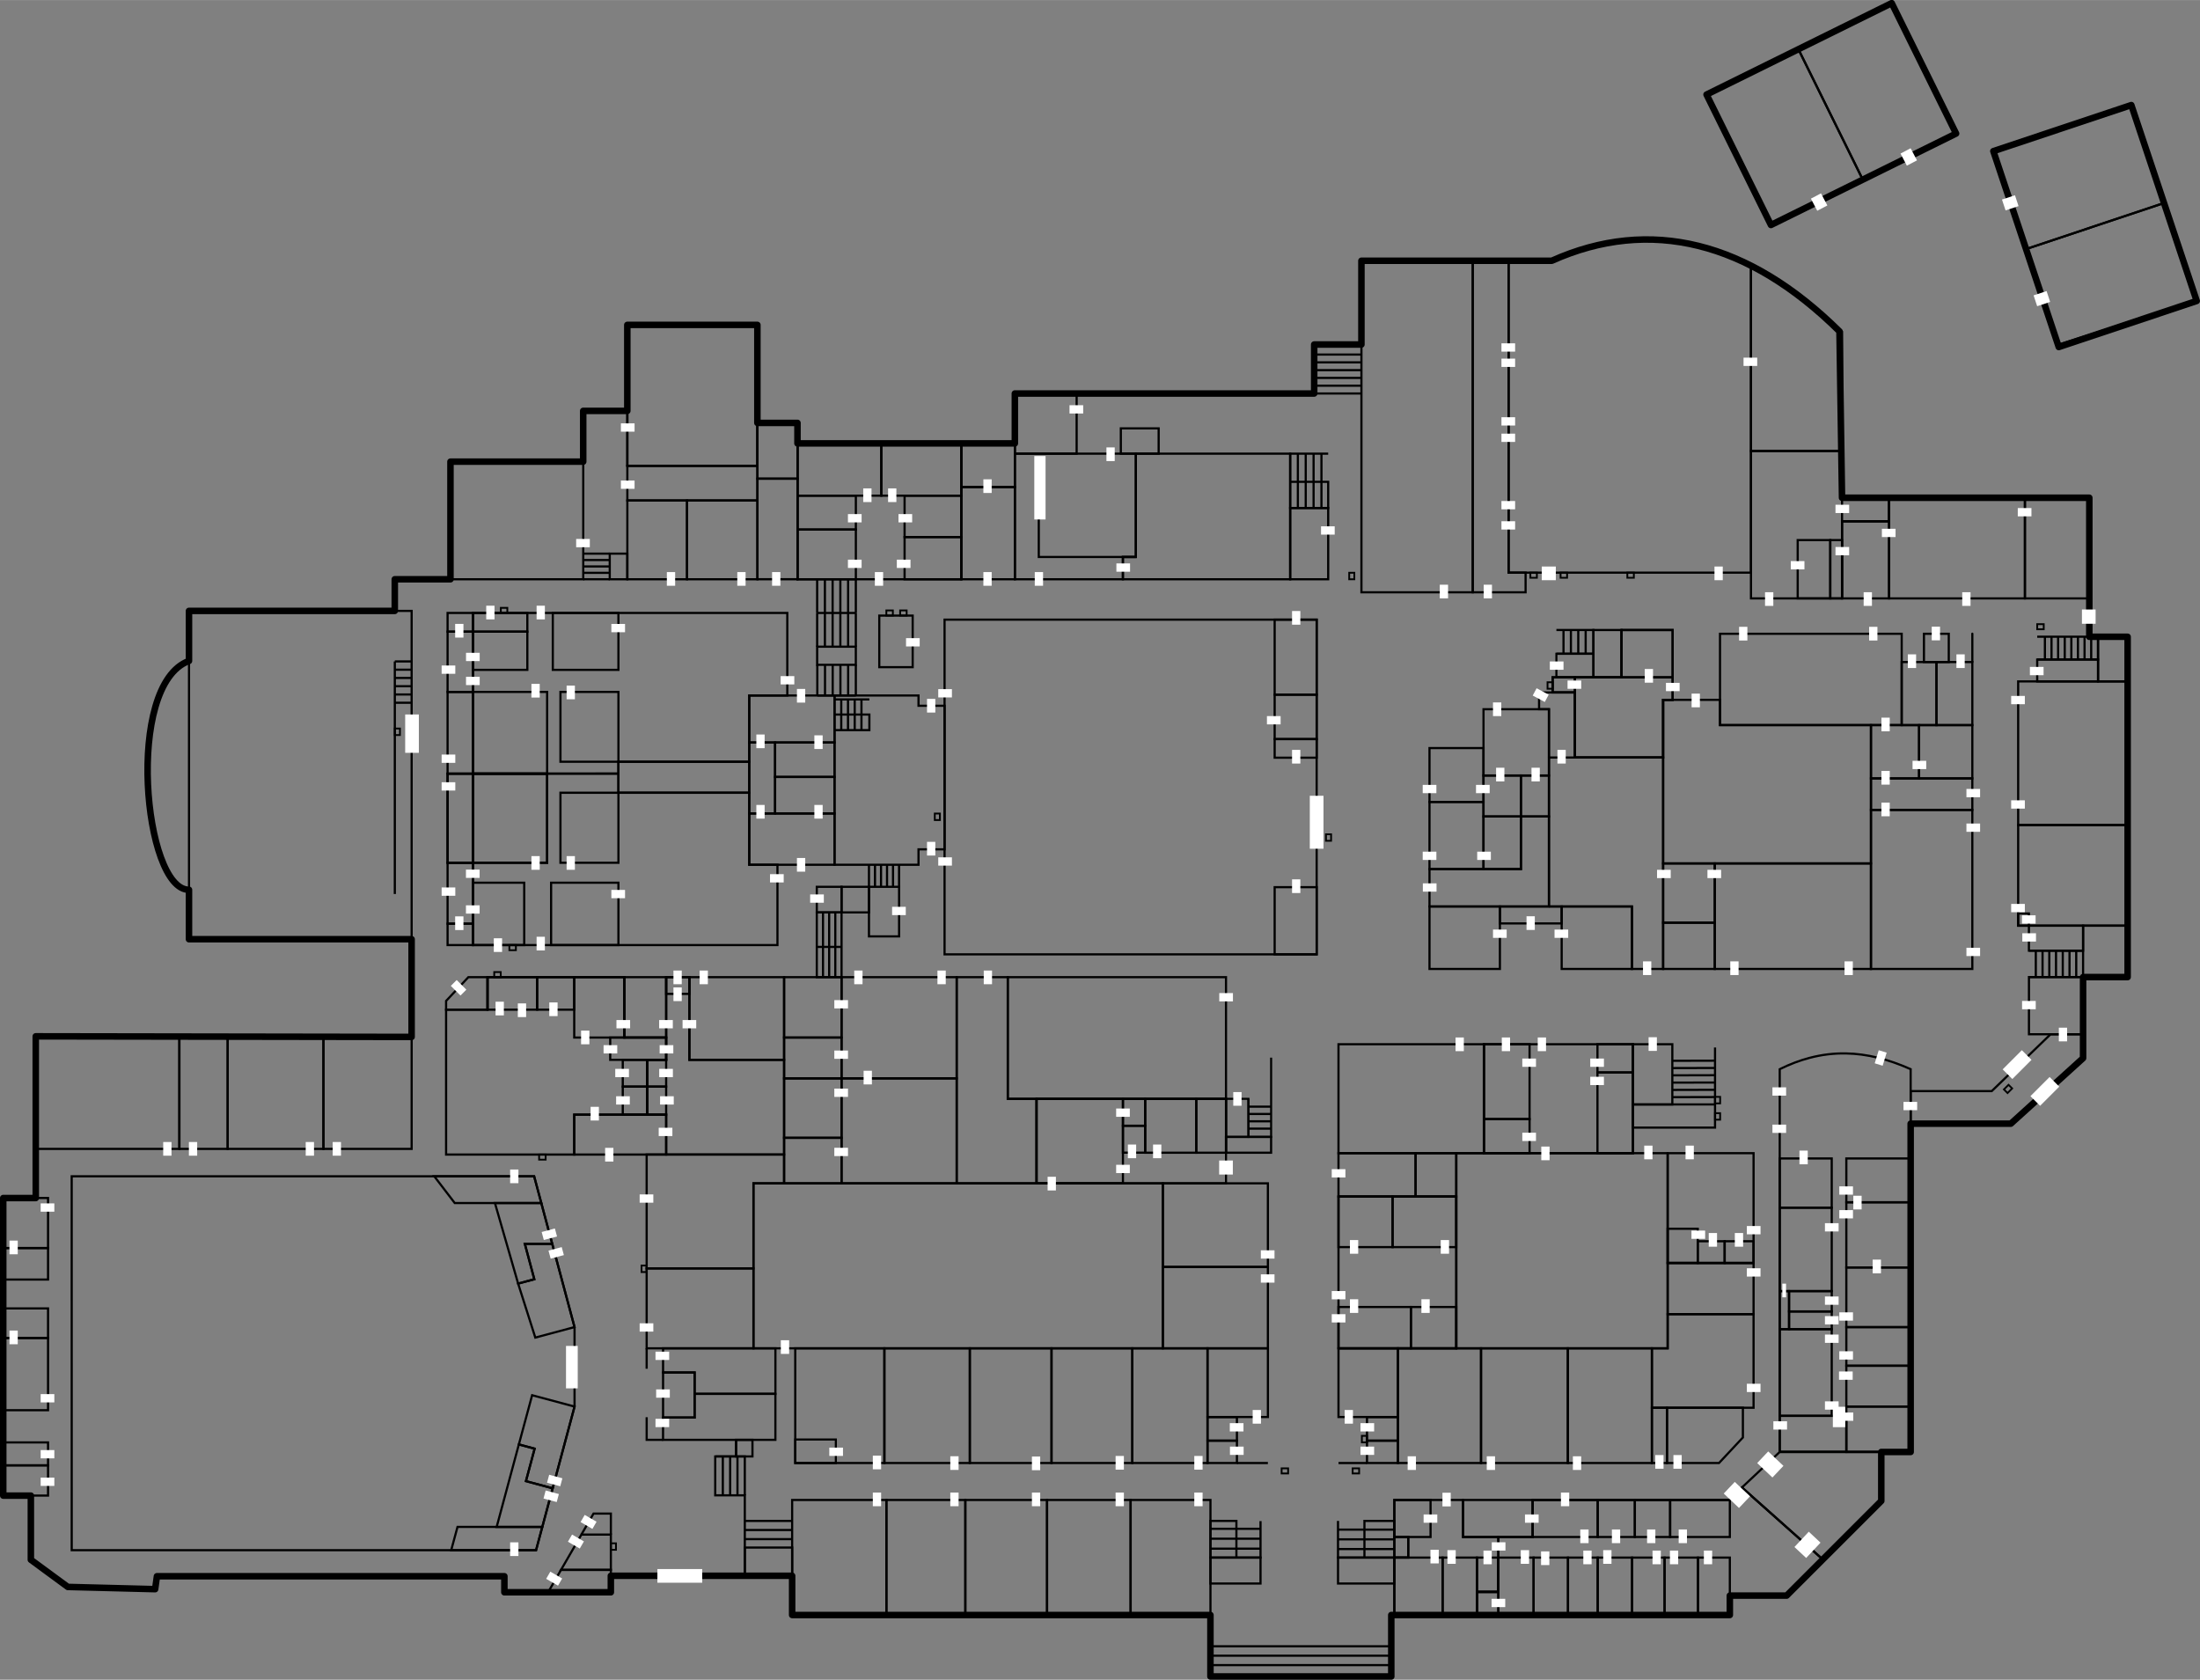 <?xml version="1.0" encoding="UTF-8"?>
<svg width="161.31mm" height="123.16mm" enable-background="new" version="1.1" viewBox="0 0 609.69 465.47" xml:space="preserve" xmlns="http://www.w3.org/2000/svg"><rect x="0" y="0" width="609.69" height="465.47" fill="#808080" stroke="none"/><g transform="translate(-10.592 -285.22)" fill="none" style="mix-blend-mode:normal"><g stroke="#000"><g stroke-linecap="round"><g stroke-width=".602"><rect id="room100" x="472.75" y="604.78" width="23.812" height="30.416"/><rect id="room129" x="20.503" y="572.39" width="39.797" height="31.199"/><rect id="room131" x="60.301" y="572.43" width="13.39" height="31.154"/><rect id="room133" x="73.69" y="572.55" width="26.536" height="31.031"/><rect id="room135" x="100.23" y="572.55" width="24.443" height="31.031"/><rect id="room137" x="62.974" y="454.49" width="61.696" height="90.982"/><rect id="room176" x="135.44" y="413.14" width="36.788" height="32.591"/><rect x="184.45" y="375.24" width="36.047" height="39.031"/><rect x="220.5" y="402.4" width="11.11" height="15.455"/><rect id="room168" x="220.5" y="417.85" width="11.11" height="27.875"/><rect id="room170" x="200.99" y="423.9" width="19.505" height="21.83"/><rect id="room172" x="184.45" y="423.9" width="16.542" height="21.83"/><rect id="room166B" x="231.61" y="408.08" width="23.22" height="14.49"/><rect id="room166A" x="231.61" y="422.57" width="16.165" height="9.384"/><rect id="room166" x="231.61" y="408.08" width="45.392" height="37.652"/><rect id="room166C" x="254.83" y="408.08" width="22.172" height="14.49"/><rect id="room166D" x="261.28" y="422.57" width="15.713" height="11.465"/><rect id="room166E" x="261.28" y="434.03" width="15.713" height="11.697"/><rect id="room164B" x="277" y="408.08" width="14.852" height="12.098"/><rect id="room164" x="277" y="420.18" width="14.852" height="25.554"/><path d="m325.37 439.55h-26.898v-10.389"/><path id="room162" d="m291.85 410.92v34.807l29.933 2.2e-4v-6.176h3.587v-28.632l-26.898 1.1e-4z"/><path id="room162Z" d="m325.37 410.92v28.632h-3.587v6.176h46.361v-34.807z"/><rect x="321.21" y="403.92" width="10.483" height="7.003"/><rect id="room160" x="368.14" y="425.98" width="10.537" height="19.748"/><rect id="room158" x="387.89" y="357.46" width="30.845" height="91.881"/><path id="room156Z" d="m418.74 357.46v91.881h14.643v-5.44h-4.704v-86.441z"/><path id="room156" d="m428.68 357.46h11.988c4.871-2.297 9.537-3.943 14.184-4.936 4.487-0.959 8.957-1.311 13.579-1.055 4.36 0.241 8.855 1.023 13.627 2.346 4.332 1.201 8.892 2.847 13.787 4.939v85.147h-67.165z"/><path id="room156A" d="m495.84 358.76c4.782 2.536 9.353 5.41 13.618 8.526 4.201 3.069 8.104 6.374 11.618 9.821v33.067h-25.236z"/><path id="room154C" d="m495.84 410.17v40.867h25.236v-21.379h13.037v-6.52l-13.038 6.1e-4 3.5e-4 -12.968z"/><rect id="room154Z" x="508.79" y="434.87" width="9.029" height="16.17"/><rect id="room152Z" x="517.82" y="434.87" width="3.255" height="16.17"/><rect id="room154Y" x="521.08" y="423.14" width="13.037" height="6.52"/><rect id="room152" x="521.08" y="429.66" width="13.037" height="21.379"/><rect id="room150" x="534.11" y="423.14" width="37.649" height="27.9"/></g><rect id="room150A" x="571.76" y="423.14" width="17.846" height="27.9" stroke-width=".603"/><g stroke-width=".602"><rect id="room148" x="569.89" y="474.04" width="30.332" height="39.794"/><rect id="room146" x="569.89" y="513.83" width="30.332" height="27.899"/><path id="roomCY3" d="m471.5 479.15v45.331h57.593v-38.334h-41.833v-6.997z"/><rect id="room153" x="487.26" y="460.83" width="50.352" height="25.312"/><rect id="room153Z" x="529.09" y="486.15" width="13.338" height="14.758"/><rect id="room153Y" x="542.43" y="486.15" width="14.758" height="14.758"/><rect id="roomBM102" x="537.61" y="468.67" width="9.638" height="17.481"/><rect id="room151" x="529.09" y="500.91" width="28.096" height="8.735"/><rect id="room149" x="529.09" y="509.64" width="28.096" height="44.085"/><rect id="room147" x="485.81" y="524.48" width="43.281" height="29.244"/><rect id="room147Z" x="471.5" y="524.48" width="14.312" height="16.423"/><rect x="471.5" y="540.9" width="14.312" height="12.821"/><path id="room145" d="m439.85 536.41h23.002v17.317h8.646v-58.602h-24.449l-2e-5 -18.023h-9.932v4.651h2.733c3e-5 18.219 2e-5 36.438 2e-5 54.657z"/><path d="m447.05 472.9v22.223h24.449v-15.972h2.64v-6.251h-2.64z"/><rect id="room155A" x="459.97" y="459.8" width="14.166" height="13.104"/><rect id="roomBW103" x="443.38" y="536.41" width="19.474" height="17.317"/><path id="room161A" d="m432.09 511.47v14.584l-25.339-1e-5v10.35l33.102 1e-5v-24.934z"/><path id="room155" d="m440.88 472.9-3e-4 4.2h6.17l2e-5 18.023h24.449v-15.972h2.64l2e-5 -19.355h-14.166v13.104z"/><path id="room157" d="m421.72 481.75h18.133l-2e-5 18.362h-18.133z"/><rect id="room159Z" x="421.72" y="500.11" width="10.37" height="11.361"/><rect id="room157Z" x="432.09" y="500.11" width="7.763" height="11.361"/><rect id="room161Z" x="421.72" y="511.47" width="10.37" height="14.584"/><rect id="room159" x="406.75" y="492.51" width="14.969" height="14.918"/><path id="room161" d="m406.75 507.43h14.969v18.627l-14.969-5e-5z"/><rect id="roomBM103" x="406.75" y="536.41" width="19.512" height="17.317"/></g><rect id="roomBW102" x="547.25" y="468.67" width="9.939" height="17.481" stroke-width=".602"/><g stroke-width=".602"><rect id="room163X" x="363.84" y="490.02" width="11.643" height="5.156"/><rect id="room163Y" x="363.84" y="477.71" width="11.643" height="12.308"/><rect id="room163B" x="363.84" y="456.92" width="11.643" height="20.791"/><rect id="room163W" x="363.84" y="531.05" width="11.643" height="18.629"/><path id="room143" d="m241.86 477.94v46.901h23.281v-4.276h7.218v-39.785h-7.218v-2.841z"/><rect id="room141" x="218.24" y="510.64" width="23.624" height="14.206"/><rect id="room167" x="218.24" y="477.94" width="23.623" height="13.03"/><rect x="225.39" y="490.97" width="16.465" height="9.535"/><rect x="225.39" y="500.51" width="16.465" height="10.131"/><rect x="218.24" y="490.97" width="7.158" height="19.666"/><rect id="room169Z" x="165.91" y="476.95" width="16.07" height="19.35"/><rect x="181.98" y="496.3" width="36.254" height="8.59"/><rect id="room139Z" x="165.91" y="504.89" width="16.07" height="19.406"/><rect id="room169A" x="163.79" y="455.07" width="18.187" height="15.76"/><rect id="room139A" x="163.32" y="529.82" width="18.658" height="17.289"/><rect id="room169B" x="141.68" y="476.95" width="20.539" height="22.643"/><rect x="141.68" y="499.59" width="20.539" height="24.703"/><rect id="room137E" x="141.68" y="460.25" width="15.054" height="10.585"/><rect id="room137A" x="141.68" y="529.82" width="14.189" height="17.289"/><path id="room169" d="m141.68 455.07 2.6e-4 44.519 40.298 2e-5 9e-5 -3.293 36.254 3e-5v-18.353h10.547v-22.873z"/><path id="room139" d="m162.22 499.59-20.539-2e-5v47.519s41.52 2.1e-4 84.369 2.1e-4v-22.263h-7.817v-19.96l-36.254 4.2e-4 -9e-5 -5.297z"/><rect id="room139B" x="141.68" y="499.59" width="20.539" height="24.703"/><rect x="134.63" y="541.17" width="7.057" height="5.939"/><rect x="134.63" y="499.59" width="7.056" height="24.703"/><rect x="134.63" y="524.29" width="7.057" height="16.877"/><rect id="room137D" x="134.63" y="476.95" width="7.057" height="22.643"/><rect id="room137C" x="134.63" y="499.59" width="7.056" height="24.703"/><rect x="134.63" y="460.25" width="7.056" height="16.701"/><rect x="134.63" y="455.07" width="7.056" height="5.175"/><path id="room144" d="m503.81 581.49c2.824-1.395 5.571-2.421 8.251-3.127 3.469-0.914 6.824-1.29 10.089-1.234 2.976 0.051 5.877 0.461 8.718 1.152 3.14 0.763 6.209 1.869 9.228 3.209v106.07h-36.286z"/><rect id="room144A" x="522.27" y="606.24" width="17.823" height="12.142"/><rect id="room144D" x="522.27" y="652.98" width="17.823" height="10.697"/><rect id="room144E" x="522.27" y="663.67" width="17.823" height="11.323"/><rect id="room144F" x="522.27" y="675" width="17.823" height="12.572"/><rect id="room144K" x="503.81" y="606.24" width="14.411" height="13.639"/><rect id="room144J" x="503.81" y="619.88" width="14.411" height="23.11"/><rect id="room144Z" x="503.81" y="642.99" width="2.584" height="10.554"/><rect id="room144G" x="503.81" y="653.54" width="14.411" height="24.02"/><rect id="room144H" x="506.4" y="648.63" width="11.828" height="4.913"/><rect id="room144I" x="506.4" y="642.99" width="11.828" height="5.641"/><rect id="room107A" x="481.16" y="716.84" width="8.825" height="15.914"/><rect id="room107J" x="473.44" y="700.88" width="16.545" height="10.253"/><rect id="room107I" x="463.66" y="700.88" width="9.779" height="10.253"/><rect id="room107H" x="453.37" y="700.88" width="10.294" height="10.253"/><rect id="room111" x="435.35" y="700.88" width="18.014" height="10.253"/><rect x="416.05" y="700.88" width="19.301" height="10.253"/><rect id="room107B" x="471.9" y="716.84" width="9.264" height="15.914"/><rect id="room107C" x="462.89" y="716.84" width="9.007" height="15.914"/><rect id="room107D" x="453.37" y="716.84" width="9.522" height="15.914"/><rect id="room107E" x="445.13" y="716.84" width="8.235" height="15.914"/><rect id="room107F" x="435.61" y="716.84" width="9.522" height="15.914"/><rect id="room107G" x="425.83" y="716.84" width="9.779" height="15.914"/><rect x="419.91" y="726.36" width="5.919" height="6.393"/><rect x="419.91" y="716.84" width="5.919" height="9.522"/><rect id="room115A" x="410.39" y="716.84" width="9.522" height="15.914"/><rect id="room115B" x="397.01" y="716.84" width="13.382" height="15.914"/><rect id="room117" x="323.93" y="700.88" width="22.118" height="31.87"/></g></g><path id="room107" d="m489.99 732.75v-5.37h15.74l10.022-10.022-22.406-19.949-3.356 3.472h-54.632v10.252h-9.522v15.224h-5.919v6.393z" stroke-width=".602px"/><path id="room105" d="m493.34 697.41 10.47-9.841h28.147v13.579l-16.211 16.211z" stroke-width=".602px"/><g stroke-linecap="round" stroke-width=".602"><rect id="room140" x="381.53" y="574.58" width="40.289" height="30.205"/><rect id="room138D" x="381.53" y="604.78" width="21.364" height="12.01"/><rect x="402.89" y="604.78" width="11.282" height="12.01"/><rect id="room138S" x="381.53" y="616.79" width="14.995" height="14.012"/><rect id="room138C" x="396.52" y="616.79" width="17.651" height="14.012"/><rect id="room138" x="381.53" y="616.79" width="32.646" height="42.062"/><rect id="room138B" x="401.6" y="647.4" width="12.573" height="11.452"/><rect id="room138A" x="381.53" y="647.4" width="20.073" height="11.452"/><rect id="room114" x="398" y="658.85" width="23.032" height="31.782"/><rect id="room112" x="421.03" y="658.85" width="24.061" height="31.782"/><rect id="room110" x="445.09" y="658.85" width="23.289" height="31.782"/><path id="roomAHU4" d="m472.75 649.39v9.463h-4.367v16.469h28.179v-25.932z"/><rect id="roomEC1" x="468.38" y="675.32" width="4.185" height="15.312"/><path id="room106" d="m472.57 675.32h21.034v8.235l-6.617 7.077h-14.417z"/><rect id="room102" x="472.75" y="635.2" width="23.812" height="14.194"/><rect id="room100B" x="472.75" y="625.71" width="8.344" height="9.49"/><rect id="room100Z" x="481.09" y="629.17" width="7.461" height="6.032"/><rect id="room100Y" x="488.55" y="629.17" width="8.007" height="6.032"/><rect id="room142" x="421.82" y="574.58" width="41.307" height="30.205"/><rect id="room142B" x="421.82" y="595.32" width="12.664" height="9.46"/><rect id="room142A" x="421.82" y="574.58" width="12.664" height="20.744"/><rect id="room142C" x="453.3" y="582.4" width="9.826" height="22.38"/><rect id="room142S" x="453.3" y="574.58" width="9.826" height="7.825"/><rect id="room119" x="300.76" y="700.88" width="23.161" height="31.87"/><rect id="room121" x="278.12" y="700.88" width="22.646" height="31.87"/><rect id="room123" x="256.24" y="700.88" width="21.874" height="31.87"/><rect id="room125" x="230.12" y="700.88" width="26.12" height="31.87"/><rect id="room115Z" x="397.01" y="700.88" width="10.036" height="10.253"/><rect id="room116" x="324.39" y="658.85" width="20.837" height="31.782"/><rect id="roomBM104" x="345.23" y="658.85" width="16.741" height="19.044"/><rect id="room136" x="332.85" y="636.29" width="29.115" height="22.564"/><rect id="room134" x="332.85" y="613.13" width="29.115" height="23.161"/><rect id="room118" x="302" y="658.85" width="22.389" height="31.782"/><rect id="room120" x="279.36" y="658.85" width="22.646" height="31.782"/><rect id="room122" x="255.68" y="658.85" width="23.675" height="31.782"/><rect id="room124" x="230.98" y="658.85" width="24.705" height="31.782"/><rect id="roomBSC5" x="194.35" y="665.55" width="8.745" height="12.49"/><path id="roomBW105" d="m194.35 658.85v6.691h8.745v5.919h22.388v-12.61h-22.388z"/><path id="roomBM105" d="m203.09 671.46v6.571h-8.745v6.177h31.133v-12.748z"/><rect id="room126" x="189.8" y="636.71" width="29.594" height="22.14"/><path id="room126A" d="m189.8 605.15 38.087-2e-3 -1e-5 7.978h-8.493v23.585h-29.594z"/><path id="room128B" d="m195.21 556v22.903l-5.254-6e-5v15.183l5.254 7e-5v11.068l32.682-2e-3 1e-5 -26.249h-26.249v-22.903z"/><rect x="227.89" y="600.52" width="15.926" height="12.61"/><rect x="227.89" y="584.05" width="15.926" height="16.47"/><rect id="room130D" x="227.89" y="572.73" width="15.926" height="11.323"/><rect id="room130E" x="227.89" y="556" width="15.926" height="16.727"/><rect id="room128" x="169.73" y="594.09" width="25.477" height="11.065"/><rect id="room128B.4" x="195.21" y="556" width="6.433" height="4.632"/><rect id="room128C" x="201.64" y="556" width="26.249" height="22.903"/><rect id="room128A.1" x="183.18" y="586.33" width="6.772" height="7.761"/><rect id="room128A.2" x="183.18" y="578.9" width="6.772" height="7.423"/><rect id="room128A.3" x="179.7" y="572.73" width="15.511" height="6.176"/><rect id="room128B.3" x="183.63" y="556" width="11.58" height="16.727"/><rect id="room128A.4" x="169.73" y="556" width="13.896" height="16.727"/><path id="roomEC6" d="m134.22 562.58 6.164-6.576h5.319v9.007h-11.483z"/><path id="room128A" d="m134.22 565.01v40.145h35.513v-11.065l20.222-4e-4v-15.183l5.254 6e-5v-6.176h-11.58l2e-5 -16.727-37.927 1e-5v9.006z"/><rect id="room130A" x="243.81" y="556" width="31.91" height="28.05"/><rect id="room130B" x="243.81" y="584.05" width="31.91" height="29.08"/><path id="room130C" d="m275.72 556-1.5e-4 33.711v23.419h22.131v-23.419h-7.978l1.5e-4 -33.711z"/><rect x="297.86" y="589.71" width="23.933" height="23.419"/><rect id="room132" x="289.88" y="556" width="60.476" height="33.711"/><rect x="321.79" y="589.71" width="6.176" height="7.463"/><rect x="321.79" y="597.17" width="6.176" height="7.463"/><rect x="327.96" y="589.71" width="14.154" height="14.926"/><rect x="342.12" y="589.71" width="8.235" height="14.926"/><rect x="11.495" y="617.2" width="12.412" height="13.861"/><rect x="11.495" y="631.06" width="12.412" height="8.735"/><rect x="11.495" y="647.8" width="12.412" height="8.189"/><rect x="11.495" y="655.99" width="12.412" height="20.017"/><rect id="roomIDF4" x="11.495" y="684.92" width="12.412" height="6.369"/><rect x="11.495" y="691.29" width="12.412" height="8.372"/></g><g stroke-width=".602px"><path id="room127C" d="m179.88 726.45-3.5e-4 -6.208h-13.808l-3.589 6.216z"/><path id="room127B" d="m166.07 720.25 5.649-9.784h8.16v9.784z"/><path id="room127A" d="m171.72 710.46 3.355-5.811h4.805v5.811"/><path id="room127" d="m30.46 611.18h128.16l11.198 41.792v22.029l-10.662 39.793h-128.69z"/><path id="roomAHU1" d="m158.62 611.18 1.986 7.413h-23.989l-5.672-7.413z"/><path id="room127G" d="m160.6 618.59 3.031 11.313h-7.591l2.628 9.808-4.486 1.202-6.429-22.323z"/><path id="room127F" d="m163.63 629.9 6.18 23.065-10.866 2.912-4.763-14.967 4.486-1.202-2.628-9.808z"/><path id="roomAHU2" d="m159.15 714.79 1.727-6.446h-23.494l-1.75 6.446z"/><path id="room127D" d="m160.88 708.35 2.868-10.704-7.406-1.984 2.411-8.999-4.374-1.172-6.15 22.86z"/><path id="room127E" d="m163.75 697.64 6.067-22.642-11.756-3.15-3.68 13.636 4.374 1.172-2.411 8.999z"/></g><g stroke-linecap="round" stroke-width=".602"><rect x="452.18" y="459.8" width="7.794" height="13.104"/><rect id="room155Z" x="440.88" y="472.9" width="6.17" height="4.2"/><rect x="587.88" y="541.73" width="12.345" height="14.238"/><rect x="592.03" y="461.65" width="8.2" height="12.384"/><rect x="381.4" y="716.84" width="15.615" height="7.188"/><rect x="346.04" y="716.84" width="13.882" height="7.185"/><rect x="397.01" y="711.13" width="3.852" height="5.702"/><rect x="345.23" y="684.44" width="8.152" height="6.193"/><rect id="roomBSC4" x="345.23" y="677.9" width="8.152" height="6.544"/><rect x="217" y="714.06" width="13.127" height="7.83"/></g><path d="m189.8 658.85-3.7e-4 5.659" stroke-width=".602px"/><path d="m194.35 684.21-4.546-1.8e-4v-6.265" stroke-width=".602px"/><g stroke-linecap="round" stroke-width=".602"><rect x="236.95" y="530.96" width="6.864" height="7.087"/><rect x="243.81" y="530.96" width="7.592" height="7.087"/><rect id="roomIDF3" x="251.41" y="530.96" width="8.348" height="13.746"/><rect id="room165" x="254.27" y="455.79" width="9.255" height="14.295"/><rect x="179.57" y="438.63" width="4.873" height="7.102"/><rect id="roomBW104" x="381.53" y="658.85" width="16.47" height="19.044"/><rect x="389.43" y="684.44" width="8.573" height="6.193"/><rect id="roomIDF2" x="389.43" y="677.9" width="8.573" height="6.544"/></g><path d="m353.38 690.64h8.589" stroke-width=".602px"/><path d="m389.43 690.64h-7.897" stroke-width=".602px"/><rect x="350.35" y="600.27" width="12.503" height="4.372" stroke-linecap="round" stroke-width=".602"/><path id="room115" d="m416.05 700.88v10.253l9.779-3.5e-4v15.224h-5.919v6.393h-22.903v-15.914h3.852v-5.702h-3.852v-10.253z" stroke-width=".602px"/><g stroke-linecap="round" stroke-width=".602"><rect id="roomCY1" x="414.18" y="604.78" width="58.574" height="54.072"/><rect id="roomCY2" x="219.4" y="613.13" width="113.46" height="45.725"/><rect id="room144C" x="522.27" y="636.44" width="17.823" height="16.537"/><rect id="room144B" x="522.27" y="618.38" width="17.823" height="18.059"/><rect id="roomBSC3" x="426.26" y="536.41" width="17.118" height="4.688"/><rect id="roomEC5" x="184.45" y="414.27" width="36.047" height="9.629"/><rect id="room166S" x="231.61" y="431.95" width="16.165" height="13.778"/><rect x="291.85" y="394.25" width="17.113" height="16.671"/><rect id="roomBSC2EC3" x="543.78" y="460.83" width="6.878" height="7.831"/><rect id="room174" x="184.45" y="375.24" width="36.047" height="39.031"/></g><path d="m120.01 468.5v64.449" stroke-width=".602px"/><g stroke-linecap="round" stroke-width=".602"><rect x="141.68" y="455.07" width="15.054" height="5.175"/><rect x="575.17" y="467.97" width="16.857" height="6.069"/><rect id="room146S" x="569.89" y="538.35" width="2.973" height="3.381"/><rect x="237.05" y="464.41" width="10.716" height="5.023"/><rect id="room163" x="272.36" y="456.92" width="103.12" height="92.759"/><rect x="214.58" y="684.21" width="4.543" height="4.597"/></g></g><g stroke="#000100" stroke-linecap="round" stroke-width=".603"><path id="room1313" d="m572.08 354.23 38.232-12.767 9.063 27.141-38.44 12.145z"/><path id="room1312" d="m572.08 354.23 38.232-12.767-9.063-27.141-38.232 12.767z"/><path id="room1311" d="m509 298.87 25.821-12.747 17.843 36.143-25.821 12.747z" enable-background="new"/><path id="room1310" d="m509 298.87 17.843 36.143-25.495 12.587-17.843-36.143z" enable-background="new"/></g><rect id="roomx100" x="572.88" y="555.97" width="15" height="15.852" enable-background="new" stroke="#000" stroke-linecap="round" stroke-width=".602"/><g stroke="#000100"><g stroke-linecap="round"><g stroke-width=".603"><path d="m540.1 596.59 3.7e-4 -9.021h22.468l16.303-15.749h9.013l-1e-5 6.617-20.025 18.153z"/><path d="m439.85 495.12h7.199"/><rect x="572.87" y="541.73" width="15.014" height="6.913" enable-background="new"/><path d="m557.19 468.67v-7.86"/></g><g stroke-width=".5"><path id="roomWF100" d="m439.46 474.27h1.419v1.804h-1.419z"/><path id="roomHS100" d="m436.51 443.9v1.419h-1.804v-1.419z" enable-background="new"/><path id="roomHS101" d="m443.08 445.32v-1.419h1.804v1.419z" enable-background="new"/><path id="roomHS102" d="m384.5 443.93h1.419v1.804h-1.419z" enable-background="new"/><path id="roomHS103" d="m575.17 459.59v-1.419h1.804v1.419z" enable-background="new"/><path id="roomHS104" d="m566.95 588.11-1.004-1.004 1.275-1.275 1.004 1.004z" enable-background="new"/><path id="roomBC100" d="m461.58 445.32v-1.419h1.804v1.419z" enable-background="new"/><path id="roomBC101" d="m487.3 595.49h-1.419v-1.804h1.419z" enable-background="new"/><path id="roomAED100" d="m487.3 590.97h-1.419v-1.804h1.419z" enable-background="new"/><path id="roomWF101" d="m388.01 683.11h1.419v1.804h-1.419z" enable-background="new"/><path id="roomHS105" d="m385.45 693.53v-1.419h1.804v1.419z" enable-background="new"/><path id="roomHS106" d="m365.77 693.53v-1.419h1.804v1.419z" enable-background="new"/></g><path id="roomEC2" d="m463.12 574.58h10.928v16.692h-10.928z" stroke-width=".603"/><rect id="room144Y" x="503.81" y="677.56" width="18.463" height="10.006" stroke-width=".603"/><g stroke-width=".5"><path id="roomWF102" d="m153.56 547.11v1.419h-1.804v-1.419z" enable-background="new" style="mix-blend-mode:normal"/><path id="roomWF103" d="m151.19 453.65v1.419h-1.804v-1.419z" enable-background="new" style="mix-blend-mode:normal"/><path id="roomHS107" d="m181.3 714.69h-1.419v-1.804h1.419z" enable-background="new" style="mix-blend-mode:normal"/><path id="roomHS108" d="m160 606.57v-1.419h1.804v1.419z" enable-background="new" style="mix-blend-mode:normal"/><path id="roomHS109" d="m120.01 487.1h1.419v1.804h-1.419z" enable-background="new" style="mix-blend-mode:normal"/><path id="roomHS110" d="m269.65 510.65h1.419v1.804h-1.419z" enable-background="new" style="mix-blend-mode:normal"/><path id="roomHS111" d="m378.06 516.4h1.419v1.804h-1.419z" enable-background="new" style="mix-blend-mode:normal"/><path id="roomAED101" d="m260.05 455.79v-1.419h1.804v1.419z" enable-background="new" style="mix-blend-mode:normal"/><path id="roomBC102" d="m256.23 455.79v-1.419h1.804v1.419z" enable-background="new" style="mix-blend-mode:normal"/><path id="roomBC103" d="m147.56 556v-1.419h1.804v1.419z" enable-background="new" style="mix-blend-mode:normal"/><path id="roomBC104" d="m188.38 635.91h1.419v1.804h-1.419z" enable-background="new" style="mix-blend-mode:normal"/></g></g><g stroke-width=".576"><rect id="roomEC10" x="350.35" y="589.71" width="6.222" height="10.554"/><rect id="room124Z" x="230.98" y="684.12" width="11.253" height="6.515"/><rect id="room132A" x="297.86" y="589.71" width="52.498" height="23.419"/></g></g><g stroke="#000" stroke-linecap="round" stroke-width=".602"><rect id="room128A.6" x="145.7" y="556" width="13.755" height="9.007" enable-background="new" style="mix-blend-mode:normal"/><rect id="room128A.5" x="159.45" y="556" width="10.276" height="9.007" enable-background="new" style="mix-blend-mode:normal"/><rect id="room128B.1" x="189.95" y="586.33" width="5.254" height="7.761" enable-background="new" style="mix-blend-mode:normal"/><rect id="room128B.2" x="189.95" y="578.9" width="5.254" height="7.422" enable-background="new" style="mix-blend-mode:normal"/></g><rect x="441.92" y="466.37" width="10.262" height="6.526" stroke="#000100" stroke-width=".576"/></g><g transform="translate(-10.592 -285.22)"><g fill="none"><g stroke="#000"><g stroke-width=".602px"><path d="m485.89 591.27-22.763-2e-3 2.7e-4 6.421h22.756l6e-5 -22.2"/><path d="m485.88 579.14-11.828 0.032"/><path d="m485.88 581.16-11.828 0.032"/><path d="m485.88 583.17-11.828 0.032"/><path d="m485.88 585.19-11.828 0.032"/><path d="m485.88 587.21-11.828 0.032"/><path d="m485.88 589.22-11.828 0.032"/><path d="m575.17 461.65 16.839 2.5e-4v6.314h-16.839"/><path d="m590.13 461.66v6.314"/><path d="m588.29 461.66v6.314"/><path d="m586.46 461.66v6.314"/><path d="m584.63 461.66v6.314"/><path d="m582.8 461.66v6.314"/><path d="m580.96 461.66v6.314"/><path d="m579.13 461.66v6.314"/><path d="m577.3 461.66v6.314"/><path d="m441.92 466.37 10.262 3.9e-4 -3.6e-4 -6.579-10.261 1.8e-4 10.261-1.8e-4"/><path d="m450.03 459.8v6.578"/><path d="m447.98 459.8v6.578"/><path d="m445.94 459.8v6.578"/><path d="m443.89 459.8v6.578"/><path d="m587.88 548.69-15-0.048m15 7.325-15-1.1e-4"/><path d="m585.98 548.65v7.325"/><path d="m584.12 548.65v7.325"/><path d="m582.25 548.65v7.325"/><path d="m580.38 548.65v7.325"/><path d="m578.52 548.65v7.325"/><path d="m576.65 548.65v7.325"/><path d="m574.78 548.65v7.325"/><path d="m388.72 716.84v-10.159l8.29 1.6e-4 9e-5 10.16-15.615-3.7e-4 9e-5 -10.159"/><path d="m397.01 714.48h-15.614"/><path d="m397.01 711.79h-15.614"/><path d="m397.01 709.09h-15.614"/><path d="m214.58 684.21v4.597l-5.777-1.8e-4v10.782h8.199l2.8e-4 22.296"/><path d="m217 699.59v-10.782l-8.069 1.7e-4"/><path d="m214.97 699.59v-10.781"/><path d="m212.94 699.59v-10.95"/><path d="m210.91 699.57v-10.781"/><path d="m236.95 538.05-7e-5 17.951h6.864v-17.951z"/><path d="m243.93 547.61h-6.976"/><path d="m242.08 556v-17.951"/><path d="m240.38 556v-17.951"/><path d="m238.67 556v-17.951"/><path d="m237.09 469.44v8.509"/><path d="m239.23 469.44v8.509"/><path d="m243.5 469.44v8.509"/><path d="m245.64 469.44v8.509"/><path d="m247.77 469.44v8.509"/><path d="m241.36 469.44v8.509"/><path d="m179.57 440.4-7.348 1e-5"/><path d="m179.57 442.18-7.348 1e-5"/><path d="m179.57 445.73-7.348 1e-5"/><path d="m179.57 438.63-7.348 1e-5"/></g><path d="m179.57 443.95-7.348 1e-5" stroke-width=".603"/><g stroke-width=".602px"><path d="m247.77 455.07v-9.341"/><path d="m368.14 418.73h10.537l-6e-4 7.257h-10.537l2.8e-4 -15.059h10.538"/><path d="m376.81 425.98 6e-4 -15.059"/><path d="m374.63 425.98 6e-4 -15.059"/><path d="m372.45 425.98 6.1e-4 -15.059"/><path d="m370.27 425.98 6e-4 -15.059"/><path d="m374.81 385.62 13.086-3.4e-4"/><path d="m374.81 387.78 13.086-3.4e-4"/><path d="m374.81 389.93 13.086-3.4e-4"/><path d="m374.81 394.25 13.086-3.4e-4"/><path d="m374.81 383.46 13.086-3.4e-4"/><path d="m374.81 392.09 13.086-3.4e-4"/><path d="m353.24 716.84v-10.163h-7.2l-4e-5 10.163 13.882-1.7e-4 -1.8e-4 -10.106"/><path d="m359.93 708.86h-13.882"/><path d="m359.93 714.37h-13.882"/><path d="m359.93 711.61h-13.882"/><path d="m217 706.68h13.127"/><path d="m217 709.2h13.127"/><path d="m217 711.73h13.127"/><path d="m356.58 593.91h6.281"/><path d="m356.58 595.94h6.281"/><path d="m356.58 597.97h6.281"/><path d="m356.58 591.88h6.281"/><path d="m346.04 741.42 50.121 1e-5"/><path d="m346.04 744.03 50.121 1e-5"/><path d="m346.04 746.64 50.121 2e-5"/><path d="m237.05 455.07v-9.341"/><path d="m245.63 455.07v-9.341"/><path d="m243.48 455.07v-9.341"/><path d="m241.34 455.07v-9.341"/><path d="m239.2 455.07v-9.341"/><path d="m237.09 477.94h10.679"/><path d="m120.01 468.5h4.662"/><path d="m120.01 473.08h4.662"/><path d="m120.01 470.79h4.662"/><path d="m120.01 475.37h4.662"/><path d="m120.01 477.66h4.662"/><path d="m120.01 479.95h4.662"/><path d="m259.75 530.96v-6.117"/><path d="m251.41 530.96v-6.117"/><path d="m256.42 530.96v-6.117"/><path d="m254.75 530.96v-6.117"/><path d="m253.08 530.96v-6.117"/><path d="m258.08 530.96v-6.117"/><path d="m237.05 455.07h10.716"/><path d="m247.77 464.41v-9.341"/><path d="m237.05 464.41v-9.341"/><path d="m245.63 464.41v-9.341"/><path d="m243.48 464.41v-9.341"/><path d="m241.34 464.41v-9.341"/><path d="m239.2 464.41v-9.341"/><path d="m245.6 479.03v8.509" enable-background="new"/><path d="m247.46 479.03v8.509" enable-background="new"/><path d="m249.33 479.03v8.509" enable-background="new"/><path d="m243.73 479.03v8.509" enable-background="new"/><path d="m241.83 479.03h9.692" enable-background="new"/><path d="m241.86 483.22 9.662-2.9e-4v4.316h-9.63" enable-background="new"/></g></g><path d="m362.86 578.3v21.965h-6.262l-0.019-10.554" stroke="#000100" stroke-width=".576"/><g stroke="#000" stroke-linecap="round" stroke-linejoin="round" stroke-width="1.807"><path d="m520.37 377.02 0.705 46.122h68.532v38.531h10.617v94.301h-12.345v22.468l-20.025 18.153h-27.759v90.976h-8.139v13.579l-26.233 26.233h-15.74v5.37l-93.822 2e-4v17.036h-50.121v-17.036h-115.92v-10.864h-50.244v4.568h-29.504v-4.444h-96.291l-0.494 3.58-24.196-0.617-10.246-7.53v-17.777h-7.654v-82.464h9.012v-44.812l104.16 0.165v-27.077l-61.696-1e-5 2.49e-4 -13.701c-12.495 0.095-17.868-56.886 0-63.411v-13.87h57.033v-8.765l15.431 2e-5v-32.591h36.788l-3e-5 -14.073h12.222v-23.826h36.047v27.159h11.11v5.679h60.243v-13.826h82.958v-13.579l13.086-3.4e-4v-23.208h52.757c27.211-12.234 54.62-5.276 79.722 19.554z"/><rect transform="rotate(71.534 2.0031e-6 1.259e-5)" x="488.58" y="-470.73" width="57.229" height="40.307" enable-background="new"/><rect transform="rotate(153.72 -4.757e-8 6.4144e-6)" x="-352.9" y="-533.62" width="57.229" height="40.307" enable-background="new"/></g></g><g fill="#fff"><rect x="421.71" y="714.9" width="2.296" height="3.789"/><rect x="411.72" y="714.78" width="2.296" height="3.789"/><rect x="407.02" y="714.67" width="2.296" height="3.789"/><rect transform="rotate(90)" x="728.27" y="-427.74" width="2.296" height="3.789"/><rect x="432.05" y="714.78" width="2.296" height="3.789"/><rect x="437.67" y="715.13" width="2.296" height="3.789"/><rect x="449.38" y="714.9" width="2.296" height="3.789"/><rect x="454.89" y="714.78" width="2.296" height="3.789"/><rect x="468.56" y="714.9" width="2.296" height="3.789"/><rect x="473.38" y="714.9" width="2.296" height="3.789"/><rect x="482.79" y="714.9" width="2.296" height="3.789"/><rect x="475.81" y="709.05" width="2.296" height="3.789"/><rect x="467.05" y="709.05" width="2.296" height="3.789"/><rect x="457.3" y="709.05" width="2.296" height="3.789"/><rect x="448.54" y="709.05" width="2.296" height="3.789"/><rect x="443.18" y="698.82" width="2.296" height="3.789"/><rect transform="rotate(90)" x="704.89" y="-408.91" width="2.296" height="3.789"/><rect transform="rotate(90)" x="704.89" y="-437" width="2.296" height="3.789"/><rect transform="rotate(90)" x="712.6" y="-427.8" width="2.296" height="3.789"/><rect x="410.34" y="698.87" width="2.296" height="3.789"/><rect transform="rotate(-46.548)" x="-171.68" y="835.28" width="4.444" height="5.813"/><rect transform="rotate(-46.548)" x="-159.18" y="836.2" width="4.444" height="5.813"/><rect transform="rotate(43.106)" x="858.66" y="168.34" width="4.444" height="5.813"/><rect x="474.35" y="688.43" width="2.296" height="3.789"/><rect transform="rotate(90)" x="679.07" y="-505.84" width="2.296" height="3.789"/><rect transform="rotate(90)" x="676.64" y="-524.19" width="2.296" height="3.789"/><rect transform="rotate(90)" x="665.27" y="-524.03" width="2.296" height="3.789"/><rect transform="rotate(90)" x="659.67" y="-524.11" width="2.296" height="3.789"/><rect transform="rotate(90)" x="673.55" y="-520.13" width="2.296" height="3.789"/><rect transform="rotate(90)" x="655.04" y="-520.13" width="2.296" height="3.789"/><rect transform="rotate(90)" x="649.93" y="-520.13" width="2.296" height="3.789"/><rect transform="rotate(90)" x="644.49" y="-520.13" width="2.296" height="3.789"/><rect transform="rotate(90)" x="648.88" y="-524.11" width="2.296" height="3.789"/><rect transform="rotate(90)" x="620.55" y="-524.11" width="2.296" height="3.789"/><rect transform="rotate(90)" x="613.97" y="-524.11" width="2.296" height="3.789"/><rect x="524.21" y="616.57" width="2.296" height="3.789"/><rect x="504.53" y="640.93" width="1.029" height="3.789"/><rect x="509.28" y="604.06" width="2.296" height="3.789"/><rect transform="rotate(90)" x="596.86" y="-505.58" width="2.296" height="3.789"/><rect transform="rotate(90)" x="586.53" y="-505.58" width="2.296" height="3.789"/><rect transform="rotate(17.046)" x="676.83" y="395.2" width="2.296" height="3.789"/><rect x="341.57" y="698.82" width="2.296" height="3.789"/><rect x="319.76" y="698.82" width="2.296" height="3.789"/><rect x="296.57" y="698.82" width="2.296" height="3.789"/><rect x="273.95" y="698.82" width="2.296" height="3.789"/><rect x="252.48" y="698.82" width="2.296" height="3.789"/><rect x="341.57" y="688.68" width="2.296" height="3.789"/><rect x="319.76" y="688.68" width="2.296" height="3.789"/><rect x="296.57" y="688.84" width="2.296" height="3.789"/><rect x="273.95" y="688.76" width="2.296" height="3.789"/><rect x="252.48" y="688.59" width="2.296" height="3.789"/><rect x="400.7" y="688.77" width="2.296" height="3.789"/><rect x="422.62" y="688.77" width="2.296" height="3.789"/><rect x="446.49" y="688.77" width="2.296" height="3.789"/><rect transform="rotate(90)" x="636.67" y="-498.49" width="2.296" height="3.789"/><rect transform="rotate(90)" x="624.96" y="-498.49" width="2.296" height="3.789"/><rect x="477.71" y="602.68" width="2.296" height="3.789"/><rect x="484.14" y="626.9" width="2.296" height="3.789"/><rect x="491.37" y="626.9" width="2.296" height="3.789"/><rect transform="rotate(90)" x="626.22" y="-483.14" width="2.296" height="3.789"/><rect x="466.26" y="602.68" width="2.296" height="3.789"/><rect x="436.75" y="572.71" width="2.296" height="3.789"/><rect x="426.79" y="572.71" width="2.296" height="3.789"/><rect transform="rotate(90)" x="578.55" y="-455.09" width="2.296" height="3.789"/><rect transform="rotate(90)" x="583.6" y="-455.09" width="2.296" height="3.789"/><rect transform="rotate(90)" x="578.55" y="-436.26" width="2.296" height="3.789"/><rect transform="rotate(90)" x="599.1" y="-436.26" width="2.296" height="3.789"/><rect transform="rotate(90)" x="609.21" y="-383.45" width="2.296" height="3.789"/><rect transform="rotate(90)" x="649.39" y="-383.45" width="2.296" height="3.789"/><rect transform="rotate(90)" x="642.98" y="-383.45" width="2.296" height="3.789"/><rect x="384.7" y="645.25" width="2.296" height="3.789"/><rect x="384.7" y="628.85" width="2.296" height="3.789"/><rect x="409.87" y="628.85" width="2.296" height="3.789"/><rect x="404.51" y="645.25" width="2.296" height="3.789"/><rect transform="rotate(90)" x="679.59" y="-391.41" width="2.296" height="3.789"/><rect transform="rotate(90)" x="686.09" y="-391.41" width="2.296" height="3.789"/><rect x="383.24" y="675.94" width="2.296" height="3.789"/><rect x="357.75" y="675.94" width="2.296" height="3.789"/><rect transform="rotate(90)" x="679.59" y="-355.2" width="2.296" height="3.789"/><rect transform="rotate(90)" x="686.09" y="-355.24" width="2.296" height="3.789"/><rect transform="rotate(90)" x="638.35" y="-363.8" width="2.296" height="3.789"/><rect transform="rotate(90)" x="631.69" y="-363.8" width="2.296" height="3.789"/><rect x="330.14" y="602.38" width="2.296" height="3.789"/><rect x="323.16" y="602.38" width="2.296" height="3.789"/><rect x="300.92" y="611.31" width="2.296" height="3.789"/><rect transform="rotate(90)" x="592.4" y="-323.7" width="2.296" height="3.789"/><rect x="283.22" y="554.16" width="2.296" height="3.789"/><rect transform="rotate(90)" x="560.41" y="-352.28" width="2.296" height="3.789"/><rect transform="rotate(90)" x="607.99" y="-323.7" width="2.296" height="3.789"/><rect x="270.39" y="554.16" width="2.296" height="3.789"/><rect x="247.33" y="554.16" width="2.296" height="3.789"/><rect x="249.93" y="581.93" width="2.296" height="3.789"/><rect transform="rotate(90)" x="562.36" y="-245.6" width="2.296" height="3.789"/><rect transform="rotate(90)" x="576.33" y="-245.6" width="2.296" height="3.789"/><rect transform="rotate(90)" x="586.88" y="-245.6" width="2.296" height="3.789"/><rect transform="rotate(90)" x="603.28" y="-245.6" width="2.296" height="3.789"/><rect x="204.47" y="554.16" width="2.296" height="3.789"/><rect transform="rotate(90)" x="567.88" y="-203.54" width="2.296" height="3.789"/><rect transform="rotate(90)" x="567.88" y="-197.05" width="2.296" height="3.789"/><rect transform="rotate(90)" x="567.88" y="-185.22" width="2.296" height="3.789"/><rect x="171.63" y="570.81" width="2.296" height="3.789"/><rect x="174.27" y="591.93" width="2.296" height="3.789"/><rect x="178.29" y="603.3" width="2.296" height="3.789"/><rect transform="rotate(90)" x="597.73" y="-196.93" width="2.296" height="3.789"/><rect transform="rotate(90)" x="651.92" y="-191.65" width="2.296" height="3.789"/><rect transform="rotate(90)" x="659.78" y="-196.04" width="2.296" height="3.789"/><rect transform="rotate(90)" x="678.39" y="-196.04" width="2.296" height="3.789"/><rect transform="rotate(90)" x="616.2" y="-191.65" width="2.296" height="3.789"/><rect transform="rotate(90)" x="694.68" y="-25.649" width="2.296" height="3.789"/><rect transform="rotate(90)" x="687.05" y="-25.649" width="2.296" height="3.789"/><rect transform="rotate(90)" x="671.54" y="-25.649" width="2.296" height="3.789"/><rect x="13.217" y="653.93" width="2.296" height="3.789"/><rect x="13.217" y="629" width="2.296" height="3.789"/><rect transform="rotate(90)" x="618.69" y="-25.649" width="2.296" height="3.789"/><rect transform="rotate(90)" x="658.19" y="-170.7" width="11.757" height="3.251"/><rect x="102.79" y="601.68" width="2.296" height="3.789"/><rect x="95.319" y="601.68" width="2.296" height="3.789"/><rect x="147.44" y="545.22" width="2.296" height="3.789"/><rect x="167.62" y="522.45" width="2.296" height="3.789"/><rect x="167.62" y="475.2" width="2.296" height="3.789"/><rect x="220.2" y="488.75" width="2.296" height="3.789"/><rect x="220.2" y="508.27" width="2.296" height="3.789"/><rect x="236.28" y="508.27" width="2.296" height="3.789"/><rect x="236.28" y="488.98" width="2.296" height="3.789"/><rect x="231.45" y="522.97" width="2.296" height="3.789"/><rect x="231.45" y="476.12" width="2.296" height="3.789"/><rect transform="rotate(90)" x="531.14" y="-136.77" width="2.296" height="3.789"/><rect transform="rotate(90)" x="501.98" y="-136.77" width="2.296" height="3.789"/><rect transform="rotate(90)" x="494.31" y="-136.77" width="2.296" height="3.789"/><rect transform="rotate(90)" x="469.63" y="-136.77" width="2.296" height="3.789"/><rect transform="rotate(90)" x="472.76" y="-143.53" width="2.296" height="3.789"/><rect transform="rotate(90)" x="526.19" y="-143.51" width="2.296" height="3.789"/><rect x="267.5" y="478.88" width="2.296" height="3.789"/><rect x="267.5" y="518.5" width="2.296" height="3.789"/><rect transform="rotate(90)" x="476.18" y="-274.4" width="2.296" height="3.789"/><rect transform="rotate(90)" x="522.79" y="-274.4" width="2.296" height="3.789"/><rect x="368.66" y="528.89" width="2.296" height="3.789"/><rect x="368.66" y="493.01" width="2.296" height="3.789"/><rect transform="rotate(90)" x="483.65" y="-365.49" width="2.296" height="3.789"/><rect transform="rotate(90)" x="434.56" y="-174.05" width="2.296" height="3.789"/><rect x="195.4" y="443.74" width="2.296" height="3.789"/><rect x="214.92" y="443.74" width="2.296" height="3.789"/><rect x="224.56" y="443.74" width="2.296" height="3.789"/><rect x="253.04" y="443.74" width="2.296" height="3.789"/><rect x="249.82" y="420.55" width="2.296" height="3.789"/><rect x="256.71" y="420.55" width="2.296" height="3.789"/><rect transform="rotate(90)" x="427.67" y="-249.37" width="2.296" height="3.789"/><rect transform="rotate(90)" x="427.67" y="-263.38" width="2.296" height="3.789"/><rect transform="rotate(90)" x="440.3" y="-249.37" width="2.296" height="3.789"/><rect transform="rotate(90)" x="440.3" y="-262.92" width="2.296" height="3.789"/><rect x="283.12" y="443.74" width="2.296" height="3.789"/><rect x="283.12" y="418.03" width="2.296" height="3.789"/><rect x="297.36" y="443.74" width="2.296" height="3.789"/><rect transform="rotate(90)" x="441.34" y="-323.77" width="2.296" height="3.789"/><rect transform="rotate(90)" x="411.58" y="-300.35" width="17.578" height="3.12"/><rect x="317.22" y="409.19" width="2.296" height="3.789"/><rect transform="rotate(90)" x="397.5" y="-310.78" width="2.296" height="3.789"/><rect transform="rotate(90)" x="502.71" y="-408.66" width="2.296" height="3.789"/><rect transform="rotate(90)" x="502.71" y="-423.43" width="2.296" height="3.789"/><rect x="424.35" y="479.86" width="2.296" height="3.789"/><rect transform="rotate(90)" x="521.22" y="-408.66" width="2.296" height="3.789"/><rect transform="rotate(90)" x="521.22" y="-423.76" width="2.296" height="3.789"/><rect transform="rotate(90)" x="542.81" y="-445.19" width="2.296" height="3.789"/><rect transform="rotate(90)" x="542.81" y="-428.14" width="2.296" height="3.789"/><rect x="442.21" y="493.01" width="2.296" height="3.789"/><rect x="465.92" y="551.62" width="2.296" height="3.789"/><rect transform="rotate(90)" x="526.25" y="-473.6" width="2.296" height="3.789"/><rect transform="rotate(90)" x="526.25" y="-487.57" width="2.296" height="3.789"/><rect x="490.11" y="551.62" width="2.296" height="3.789"/><rect x="521.77" y="551.62" width="2.296" height="3.789"/><rect transform="rotate(90)" x="547.85" y="-559.34" width="2.296" height="3.789"/><rect transform="rotate(90)" x="513.42" y="-559.34" width="2.296" height="3.789"/><rect transform="rotate(90)" x="503.84" y="-559.34" width="2.296" height="3.789"/><rect x="532" y="507.62" width="2.296" height="3.789"/><rect x="532" y="498.85" width="2.296" height="3.789"/><rect transform="rotate(90)" x="473.79" y="-448.8" width="2.296" height="3.789"/><rect transform="rotate(90)" x="474.44" y="-476.07" width="2.296" height="3.789"/><rect x="466.4" y="470.6" width="2.296" height="3.789"/><rect x="479.39" y="477.42" width="2.296" height="3.789"/><rect transform="rotate(90)" x="496.04" y="-544.41" width="2.296" height="3.789"/><rect x="532" y="484.08" width="2.296" height="3.789"/><rect x="528.59" y="458.91" width="2.296" height="3.789"/><rect x="492.55" y="458.91" width="2.296" height="3.789"/><rect x="539.31" y="466.54" width="2.296" height="3.789"/><rect x="552.78" y="466.54" width="2.296" height="3.789"/><rect transform="rotate(90)" x="535.7" y="-571.74" width="2.296" height="3.789"/><rect transform="rotate(90)" x="506.99" y="-571.74" width="2.296" height="3.789"/><rect transform="rotate(90)" x="478.06" y="-571.74" width="2.296" height="3.789"/><rect x="554.39" y="449.32" width="2.296" height="3.789"/><rect x="527.07" y="449.32" width="2.296" height="3.789"/><rect x="499.74" y="449.32" width="2.296" height="3.789"/><rect transform="rotate(90)" x="426" y="-573.57" width="2.296" height="3.789"/><rect transform="rotate(90)" x="431.74" y="-535.91" width="2.296" height="3.789"/><rect transform="rotate(90)" x="425.08" y="-523.05" width="2.296" height="3.789"/><rect transform="rotate(90)" x="436.79" y="-523.05" width="2.296" height="3.789"/><rect transform="rotate(90)" x="440.7" y="-510.66" width="2.296" height="3.789"/><rect transform="rotate(90)" x="384.32" y="-497.57" width="2.296" height="3.789"/><rect x="437.86" y="442.2" width="3.898" height="3.789"/><rect x="485.73" y="442.2" width="2.296" height="3.789"/><rect x="62.942" y="601.68" width="2.296" height="3.789"/><rect x="55.824" y="601.68" width="2.296" height="3.789"/><rect transform="rotate(75)" x="652.34" y="2.667" width="2.296" height="3.789"/><rect transform="rotate(75)" x="646.86" y="3.16" width="2.296" height="3.789"/><rect transform="rotate(105)" x="628.11" y="-340.62" width="2.296" height="3.789"/><rect transform="rotate(105)" x="632.58" y="-340.81" width="2.296" height="3.789"/><rect transform="rotate(120)" x="524.24" y="-505.8" width="2.296" height="3.789"/><rect transform="rotate(120)" x="530.71" y="-505.49" width="2.296" height="3.789"/><rect transform="rotate(120)" x="542.63" y="-505.41" width="2.296" height="3.789"/><rect transform="rotate(90)" x="418.37" y="-186.45" width="2.296" height="3.789"/><rect transform="rotate(90)" x="402.53" y="-186.45" width="2.296" height="3.789"/><rect x="413.97" y="572.71" width="2.296" height="3.789"/><rect x="226.99" y="656.61" width="2.296" height="3.789"/><rect transform="rotate(90)" x="483.2" y="-126.67" width="10.627" height="3.789"/><rect x="136.73" y="458.1" width="2.296" height="3.789"/><rect x="136.73" y="539.15" width="2.296" height="3.789"/><rect transform="rotate(90)" x="531.82" y="-183.81" width="2.296" height="3.789"/><rect transform="rotate(90)" x="458.11" y="-183.81" width="2.296" height="3.789"/><rect x="197.23" y="554.16" width="2.296" height="3.789"/><rect x="197.23" y="558.84" width="2.296" height="3.789"/><rect transform="rotate(-45)" x="-299.02" y="490.69" width="2.296" height="3.789"/><rect transform="rotate(90)" x="429.65" y="-430.48" width="2.296" height="3.789"/><rect transform="rotate(90)" x="424.05" y="-430.48" width="2.296" height="3.789"/><rect transform="rotate(90)" x="405.38" y="-430.48" width="2.296" height="3.789"/><rect transform="rotate(90)" x="400.83" y="-430.48" width="2.296" height="3.789"/><rect transform="rotate(90)" x="384.59" y="-430.48" width="2.296" height="3.789"/><rect transform="rotate(90)" x="380.35" y="-430.48" width="2.296" height="3.789"/><rect x="145.34" y="453.06" width="2.296" height="3.789"/><rect transform="rotate(90)" x="466.11" y="-143.53" width="2.296" height="3.789"/><rect transform="rotate(90)" x="536.09" y="-143.51" width="2.296" height="3.789"/><rect x="157.87" y="522.45" width="2.296" height="3.789"/><rect x="157.87" y="474.72" width="2.296" height="3.789"/><rect x="159.3" y="453.06" width="2.296" height="3.789"/><rect x="159.3" y="544.8" width="2.296" height="3.789"/><rect transform="rotate(90)" x="527.45" y="-227.78" width="2.296" height="3.789"/><rect transform="rotate(90)" x="472.57" y="-230.72" width="2.296" height="3.789"/><rect transform="rotate(90)" x="624.17" y="-520.13" width="2.296" height="3.789"/><rect x="409.6" y="447.24" width="2.296" height="3.789"/><rect x="421.77" y="447.24" width="2.296" height="3.789"/><rect transform="rotate(90)" x="462.05" y="-265.47" width="2.296" height="3.789"/><rect transform="rotate(90)" x="470.02" y="-576.93" width="2.296" height="3.789"/><rect transform="rotate(90)" x="538.86" y="-574.72" width="2.296" height="3.789"/><rect x="529.57" y="634.27" width="2.296" height="3.789"/><rect transform="rotate(90)" x="668.67" y="-498.49" width="2.296" height="3.789"/><rect x="469.32" y="688.43" width="2.296" height="3.789"/><rect x="425.21" y="497.96" width="2.296" height="3.789"/><rect x="435.02" y="497.96" width="2.296" height="3.789"/><rect transform="rotate(-27.677)" x="295.77" y="539.35" width="3.162" height="3.789" enable-background="new"/><rect transform="rotate(-27.677)" x="323.57" y="539.82" width="3.162" height="3.789" enable-background="new"/><rect transform="rotate(71.782)" x="500.2" y="-434.4" width="3.162" height="3.789" enable-background="new"/><rect transform="rotate(71.782)" x="528.16" y="-434.42" width="3.162" height="3.789" enable-background="new"/><rect x="581.16" y="570" width="2.296" height="3.789" enable-background="new"/><rect transform="rotate(90)" x="562.59" y="-574.76" width="2.296" height="3.789" enable-background="new"/><rect transform="rotate(90)" x="590.56" y="-541.9" width="2.296" height="3.789" enable-background="new"/><rect transform="rotate(135)" x="3.765" y="-814.94" width="7.51" height="3.789" enable-background="new"/><rect transform="rotate(135)" x="3.58" y="-825.63" width="7.51" height="3.789" enable-background="new"/><rect transform="rotate(90)" x="454.11" y="-591.35" width="3.953" height="3.789" enable-background="new"/><rect x="545.94" y="458.87" width="2.296" height="3.789" enable-background="new"/><rect x="433.64" y="539.12" width="2.296" height="3.789" enable-background="new"/><rect transform="rotate(90)" x="530" y="-408.7" width="2.296" height="3.789" enable-background="new"/><rect transform="rotate(118.15)" x="213.73" y="-613.14" width="2.296" height="3.789" enable-background="new"/><rect transform="rotate(90)" x="543.83" y="-574.83" width="2.296" height="3.789" enable-background="new"/><rect x="151.97" y="609.3" width="2.296" height="3.789" enable-background="new"/><rect x="151.97" y="712.62" width="2.296" height="3.789" enable-background="new"/><rect x="467.47" y="572.64" width="2.296" height="3.789" enable-background="new"/><rect transform="scale(-1)" x="-521.96" y="-680.7" width="3.424" height="5.65" enable-background="new"/><rect transform="rotate(90)" x="505.73" y="-377.37" width="14.672" height="3.789" enable-background="new"/><rect transform="scale(-1)" x="-205.2" y="-723.81" width="12.422" height="3.789" enable-background="new"/><rect x="352.37" y="587.84" width="2.296" height="3.789" enable-background="new"/><rect transform="rotate(90)" x="431.06" y="-380.48" width="2.296" height="3.789" enable-background="new"/><rect transform="rotate(90)" x="686.37" y="-244.21" width="2.296" height="3.789" enable-background="new"/><rect transform="rotate(90)" x="670.24" y="-196.22" width="2.296" height="3.789" enable-background="new"/><rect transform="rotate(90)" x="536.5" y="-261.61" width="2.296" height="3.789" enable-background="new"/><rect transform="rotate(90)" x="606.81" y="-352.25" width="3.884" height="3.789" enable-background="new"/><rect x="368.66" y="454.53" width="2.296" height="3.789" enable-background="new"/><rect transform="rotate(90)" x="574.84" y="-181.65" width="2.296" height="3.789" enable-background="new"/><rect transform="rotate(90)" x="574.84" y="-197.19" width="2.296" height="3.789" enable-background="new"/><rect transform="rotate(90)" x="581.41" y="-184.89" width="2.296" height="3.789" enable-background="new"/><rect transform="rotate(90)" x="589" y="-185.13" width="2.296" height="3.789" enable-background="new"/><rect x="162.82" y="563" width="2.296" height="3.789" enable-background="new"/><rect x="154.1" y="563.27" width="2.296" height="3.789" enable-background="new"/><rect x="147.93" y="562.8" width="2.296" height="3.789" enable-background="new"/><rect transform="rotate(90)" x="581.41" y="-197.07" width="2.296" height="3.789" enable-background="new"/><rect transform="rotate(90)" x="589" y="-197.31" width="2.296" height="3.789" enable-background="new"/><rect x="437.73" y="602.94" width="2.296" height="3.789" enable-background="new"/><rect transform="rotate(90)" x="468.51" y="-443.89" width="2.296" height="3.789" enable-background="new"/><rect transform="rotate(90)" x="533.07" y="-238.9" width="2.296" height="3.789" enable-background="new"/></g></g></svg>
